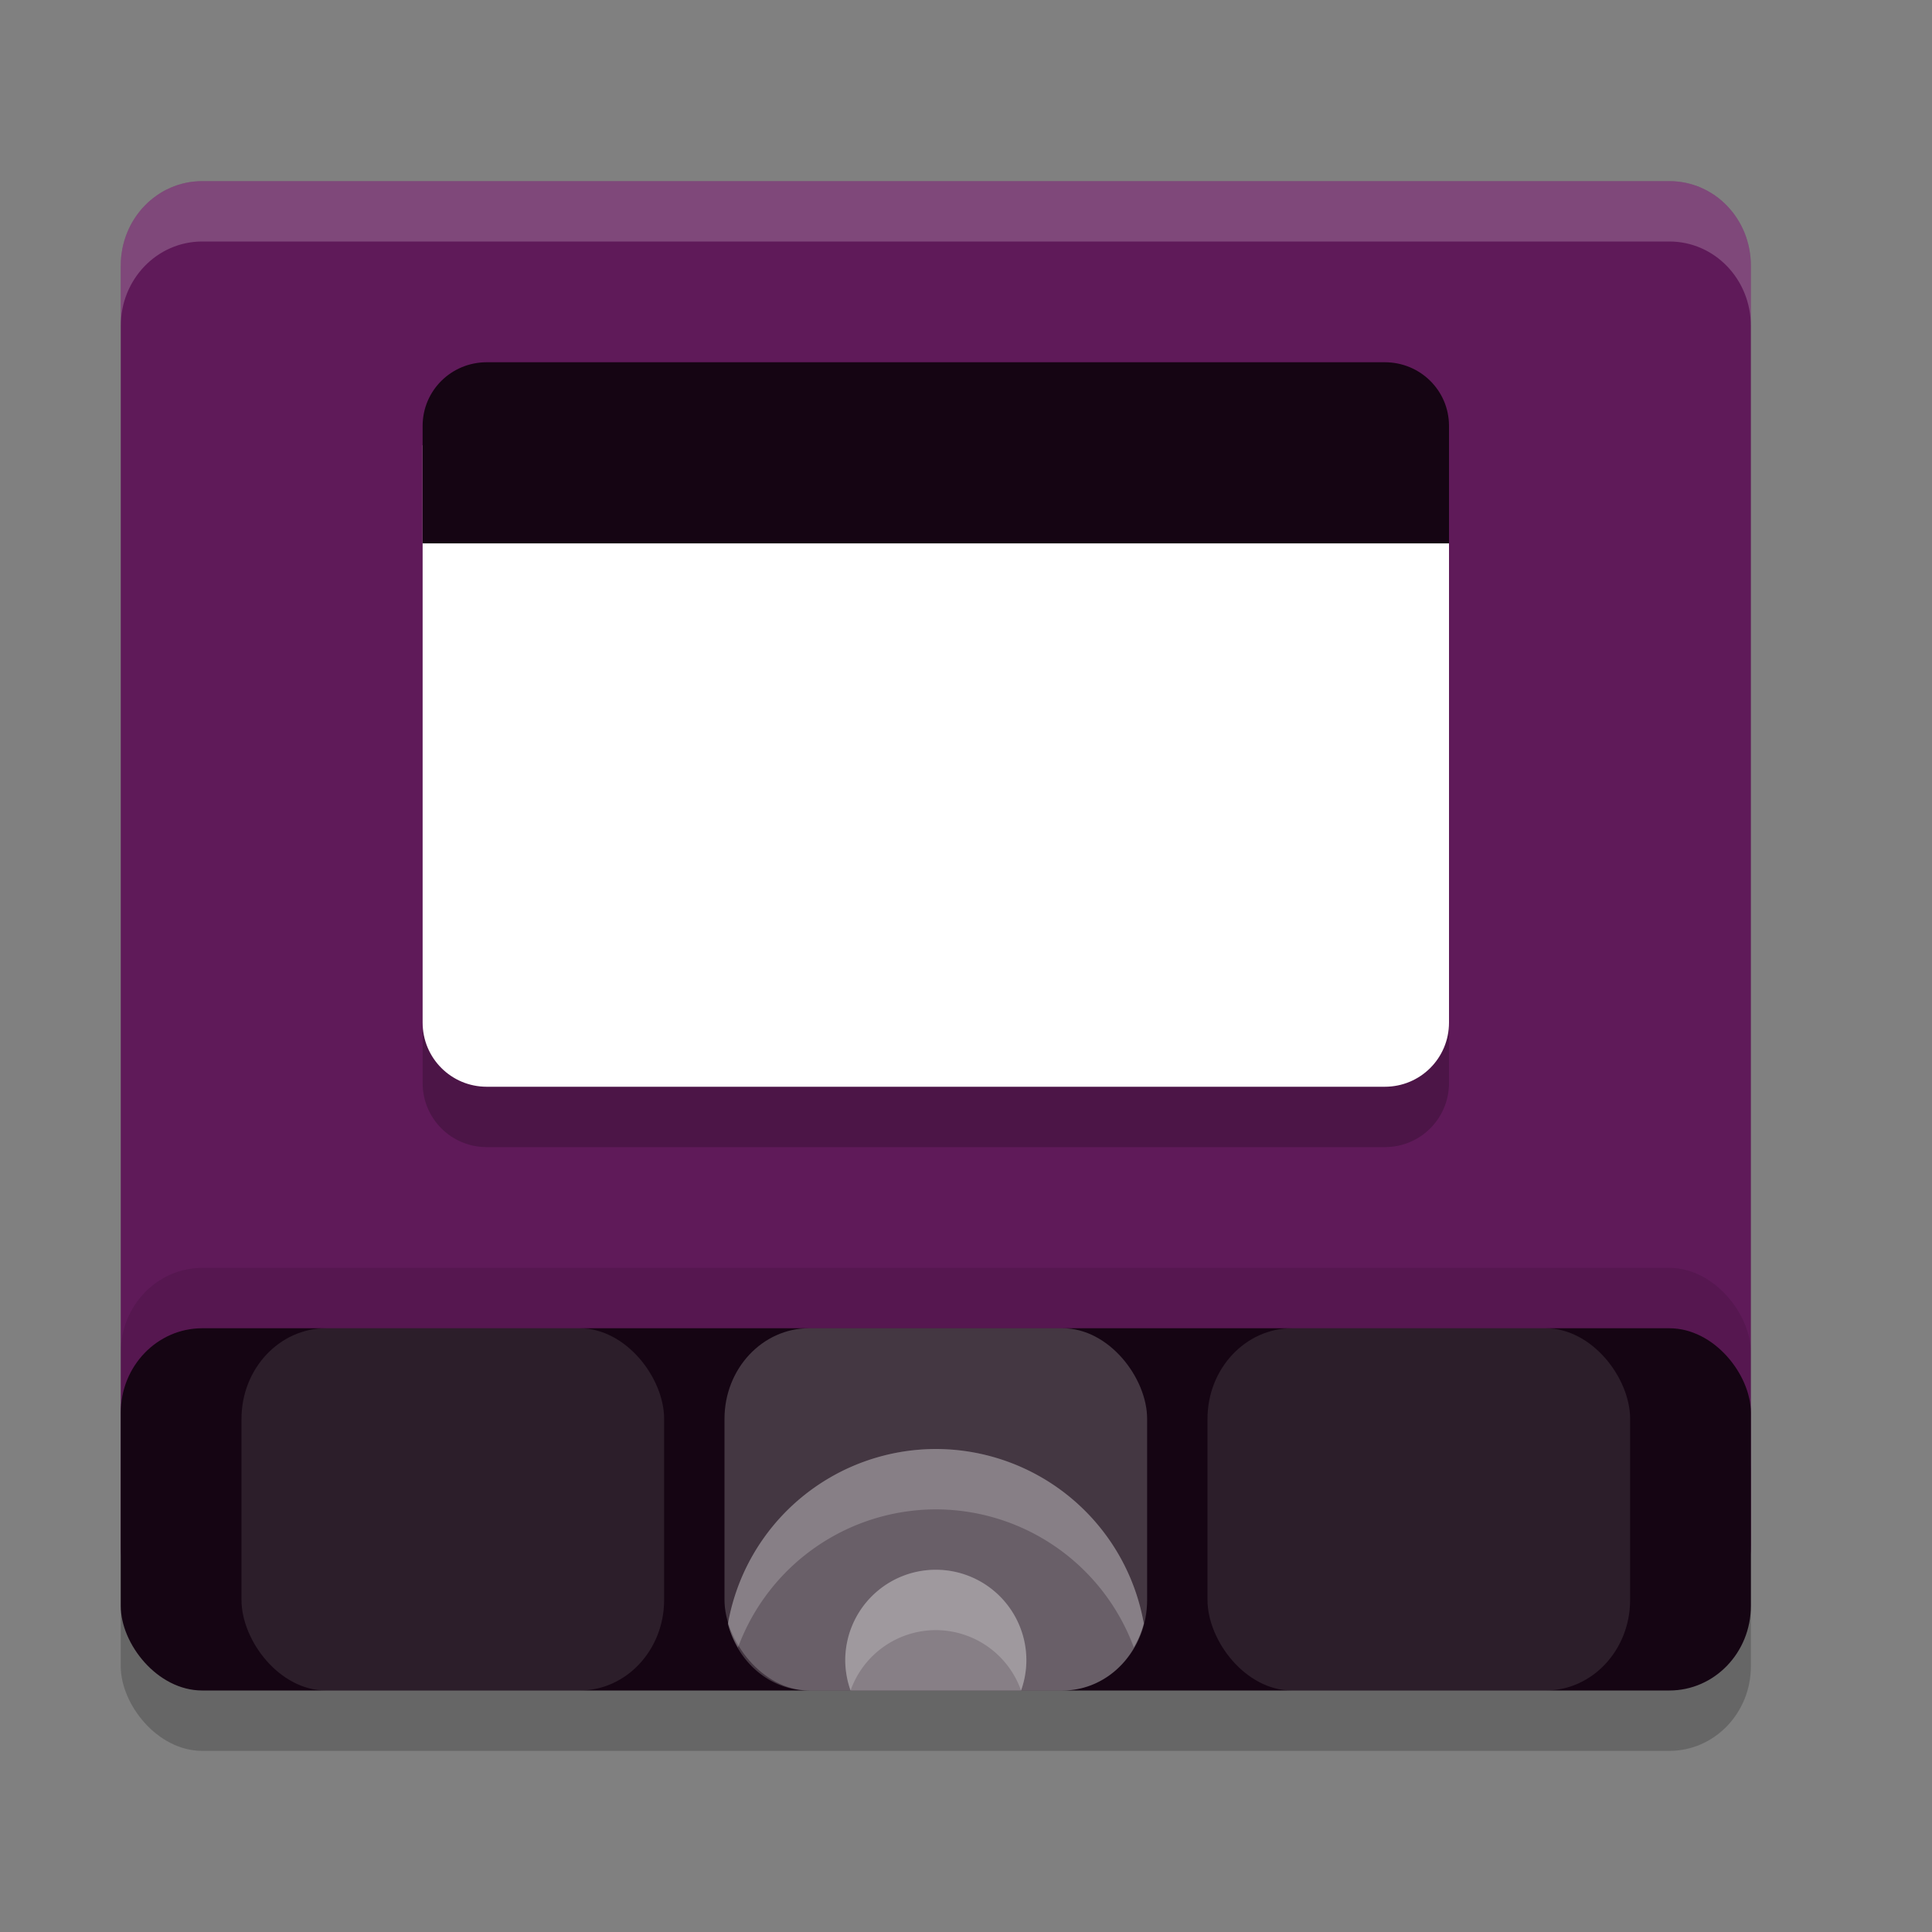 <svg xmlns="http://www.w3.org/2000/svg" width="32" height="32" version="1.1">
 <rect width="100%" height="100%" fill="#808080" stroke="none"/>
 <rect style="opacity:0.2" width="27" height="6" x="2" y="23" rx="1.35" ry="1.4"/>
 <path style="fill:#5f1a59" d="M 3.35,3 C 2.602,3 2,3.624 2,4.4 V 5.8 25.6 C 2,26.376 2.602,27 3.35,27 h 24.3 C 28.398,27 29,26.376 29,25.6 V 5.8 4.4 C 29,3.624 28.398,3 27.65,3 Z"/>
 <rect style="opacity:0.1" width="27" height="6" x="2" y="21" rx="1.35" ry="1.4"/>
 <rect style="fill:#150513" width="27" height="6" x="2" y="22" rx="1.35" ry="1.4"/>
 <rect style="opacity:0.2;fill:#ffffff" width="7" height="6" x="12" y="22" rx="1.4" ry="1.5"/>
 <path style="opacity:0.2;fill:#ffffff" d="M 15.5 24 A 3.5 3.5 0 0 0 12.057 26.896 C 12.219 27.532 12.754 28 13.4 28 L 17.6 28 C 18.248 28 18.785 27.529 18.945 26.891 A 3.5 3.5 0 0 0 15.5 24 z"/>
 <rect style="opacity:0.1;fill:#ffffff" width="7" height="6" x="4" y="22" rx="1.4" ry="1.5"/>
 <rect style="opacity:0.1;fill:#ffffff" width="7" height="6" x="20" y="22" rx="1.4" ry="1.5"/>
 <path style="opacity:0.2" d="m 7,8.375 v 9.562 C 7,18.526 7.474,19 8.062,19 h 14.875 C 23.526,19 24,18.526 24,17.938 V 8.375 Z"/>
 <path style="fill:#ffffff" d="m 7,7.375 v 9.562 C 7,17.526 7.474,18 8.062,18 h 14.875 C 23.526,18 24,17.526 24,16.938 V 7.375 Z"/>
 <path style="fill:#150513" d="m 8.062,6 h 14.875 C 23.526,6 24,6.47 24,7.054 V 9 H 7 V 7.054 C 7,6.47 7.474,6 8.062,6 Z"/>
 <path style="fill:#ffffff;opacity:0.2" d="M 3.35 3 C 2.602 3 2 3.625 2 4.4 L 2 5.4 C 2 4.625 2.602 4 3.35 4 L 27.65 4 C 28.398 4 29 4.625 29 5.4 L 29 4.4 C 29 3.625 28.398 3 27.65 3 L 3.35 3 z"/>
 <path style="opacity:0.2;fill:#ffffff" d="M 15.5 26 A 1.5 1.5 0 0 0 14 27.5 A 1.5 1.5 0 0 0 14.088 28 L 16.912 28 A 1.5 1.5 0 0 0 17 27.5 A 1.5 1.5 0 0 0 15.5 26 z"/>
 <path style="opacity:0.2;fill:#ffffff" d="M 15.5 24 A 3.5 3.5 0 0 0 12.057 26.896 C 12.093 27.038 12.153 27.168 12.223 27.289 A 3.5 3.5 0 0 1 15.5 25 A 3.5 3.5 0 0 1 18.779 27.285 C 18.849 27.163 18.91 27.033 18.945 26.891 A 3.5 3.5 0 0 0 15.5 24 z"/>
 <path style="opacity:0.2;fill:#ffffff" d="M 15.5 26 A 1.5 1.5 0 0 0 14 27.5 A 1.5 1.5 0 0 0 14.088 28 A 1.5 1.5 0 0 1 15.5 27 A 1.5 1.5 0 0 1 16.912 28 A 1.5 1.5 0 0 0 17 27.5 A 1.5 1.5 0 0 0 15.5 26 z"/>
</svg>
